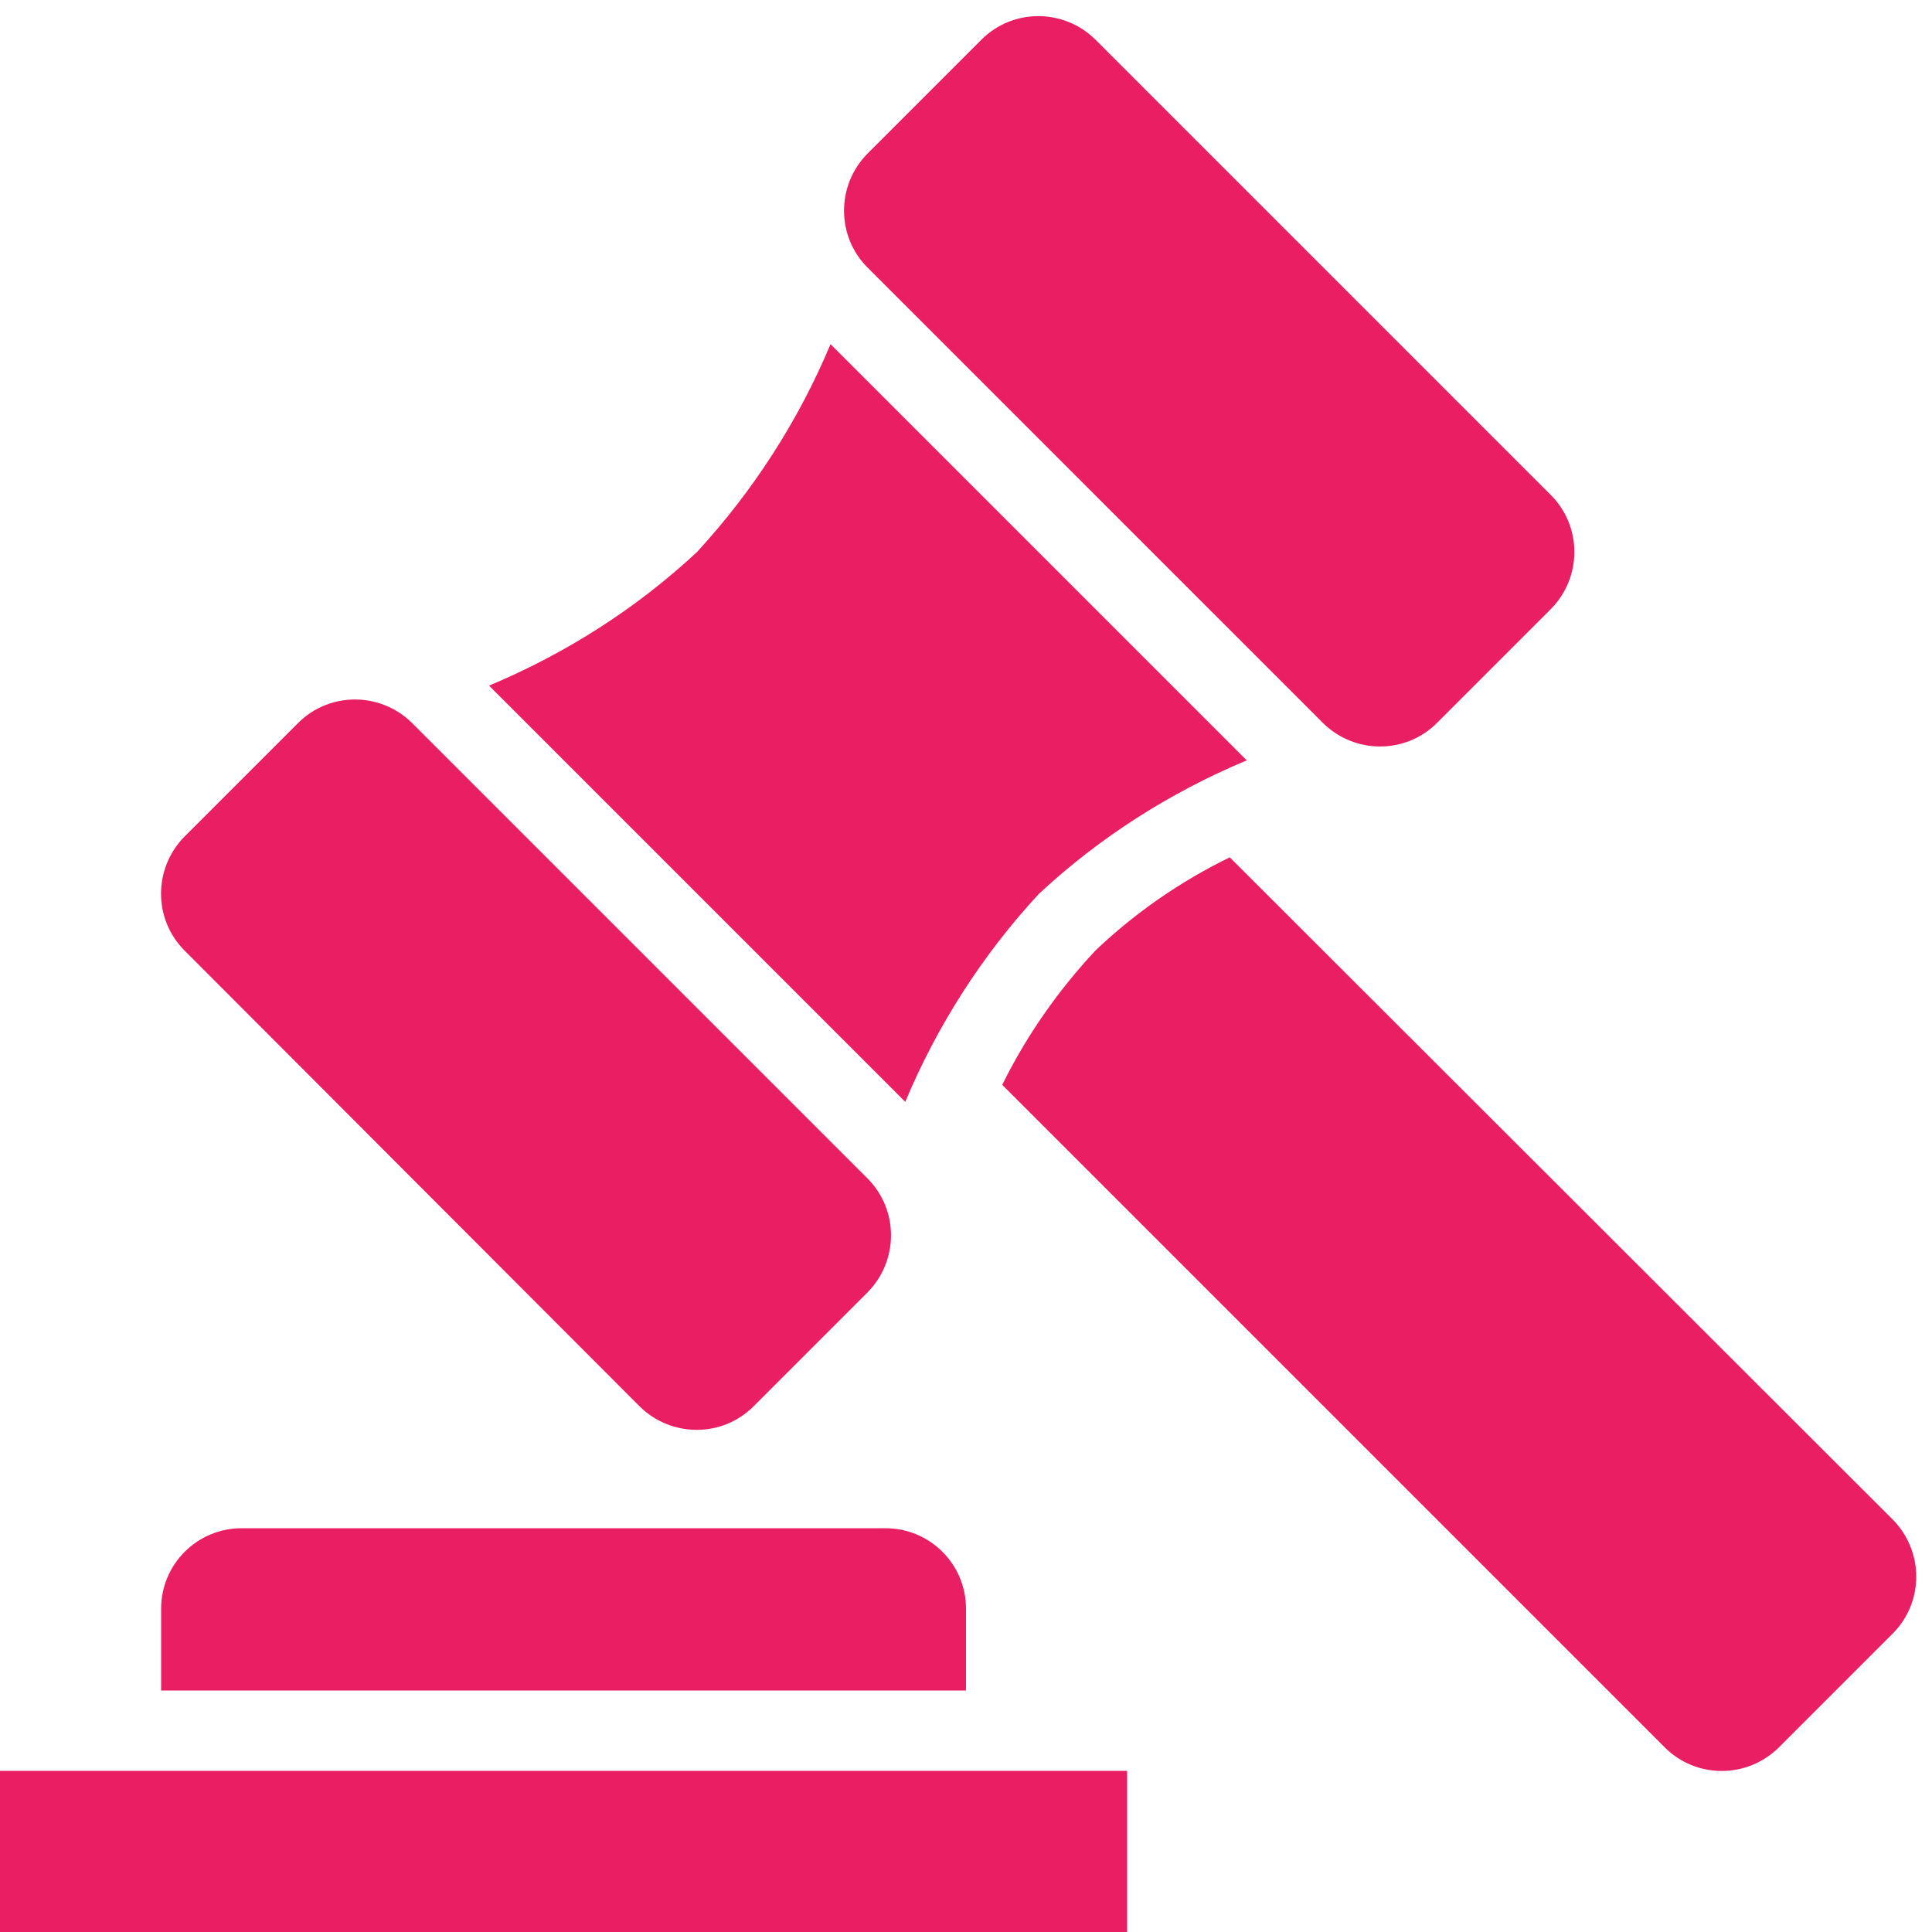 <?xml version="1.0" encoding="utf-8"?>
<!-- Generator: Adobe Illustrator 23.0.6, SVG Export Plug-In . SVG Version: 6.00 Build 0)  -->
<svg version="1.1" id="Layer_1" xmlns="http://www.w3.org/2000/svg" xmlns:xlink="http://www.w3.org/1999/xlink" x="0px" y="0px"
	 viewBox="0 0 512 512" style="enable-background:new 0 0 512 512;" xml:space="preserve">
<style type="text/css">
	.st0{fill:#E91E63;}
</style>
<g id="_29-auction">
	<g id="Glyph">
		<path class="st0" d="M0,469.3h298.7V512H0V469.3z"/>
		<path class="st0" d="M256,426.3c0-11.8-9.6-21.3-21.3-21.3H64c-11.8,0-21.3,9.6-21.3,21.3V448H256V426.3z"/>
		<path class="st0" d="M290.3,251.9c-9.9,10.6-18.3,22.6-24.7,35.6l175.6,175.6c8.3,8.3,21.8,8.3,30.2,0l30.2-30.2
			c8.3-8.3,8.3-21.8,0-30.2l0,0L325.9,227.2C312.8,233.6,300.8,241.9,290.3,251.9L290.3,251.9z"/>
		<path class="st0" d="M184.7,146.3c-16.1,15-34.8,26.9-55.1,35.4L239.9,292c8.5-20.3,20.5-39,35.4-55.1
			c16.1-15,34.8-26.9,55.1-35.4L220.1,91.2C211.6,111.5,199.6,130.1,184.7,146.3z"/>
		<path class="st0" d="M229.9,40.7l30.2-30.2c8.3-8.3,21.8-8.3,30.2,0L411,131.2c8.3,8.3,8.3,21.8,0,30.2l-30.2,30.2
			c-8.3,8.3-21.8,8.3-30.2,0L229.9,70.9C221.6,62.6,221.6,49.1,229.9,40.7z"/>
		<path class="st0" d="M48.9,221.7L79,191.6c8.3-8.3,21.8-8.3,30.2,0l120.7,120.7c8.3,8.3,8.3,21.8,0,30.2l-30.2,30.2
			c-8.3,8.3-21.8,8.3-30.2,0L48.9,251.9C40.6,243.6,40.6,230.1,48.9,221.7z"/>
	</g>
</g>
</svg>
